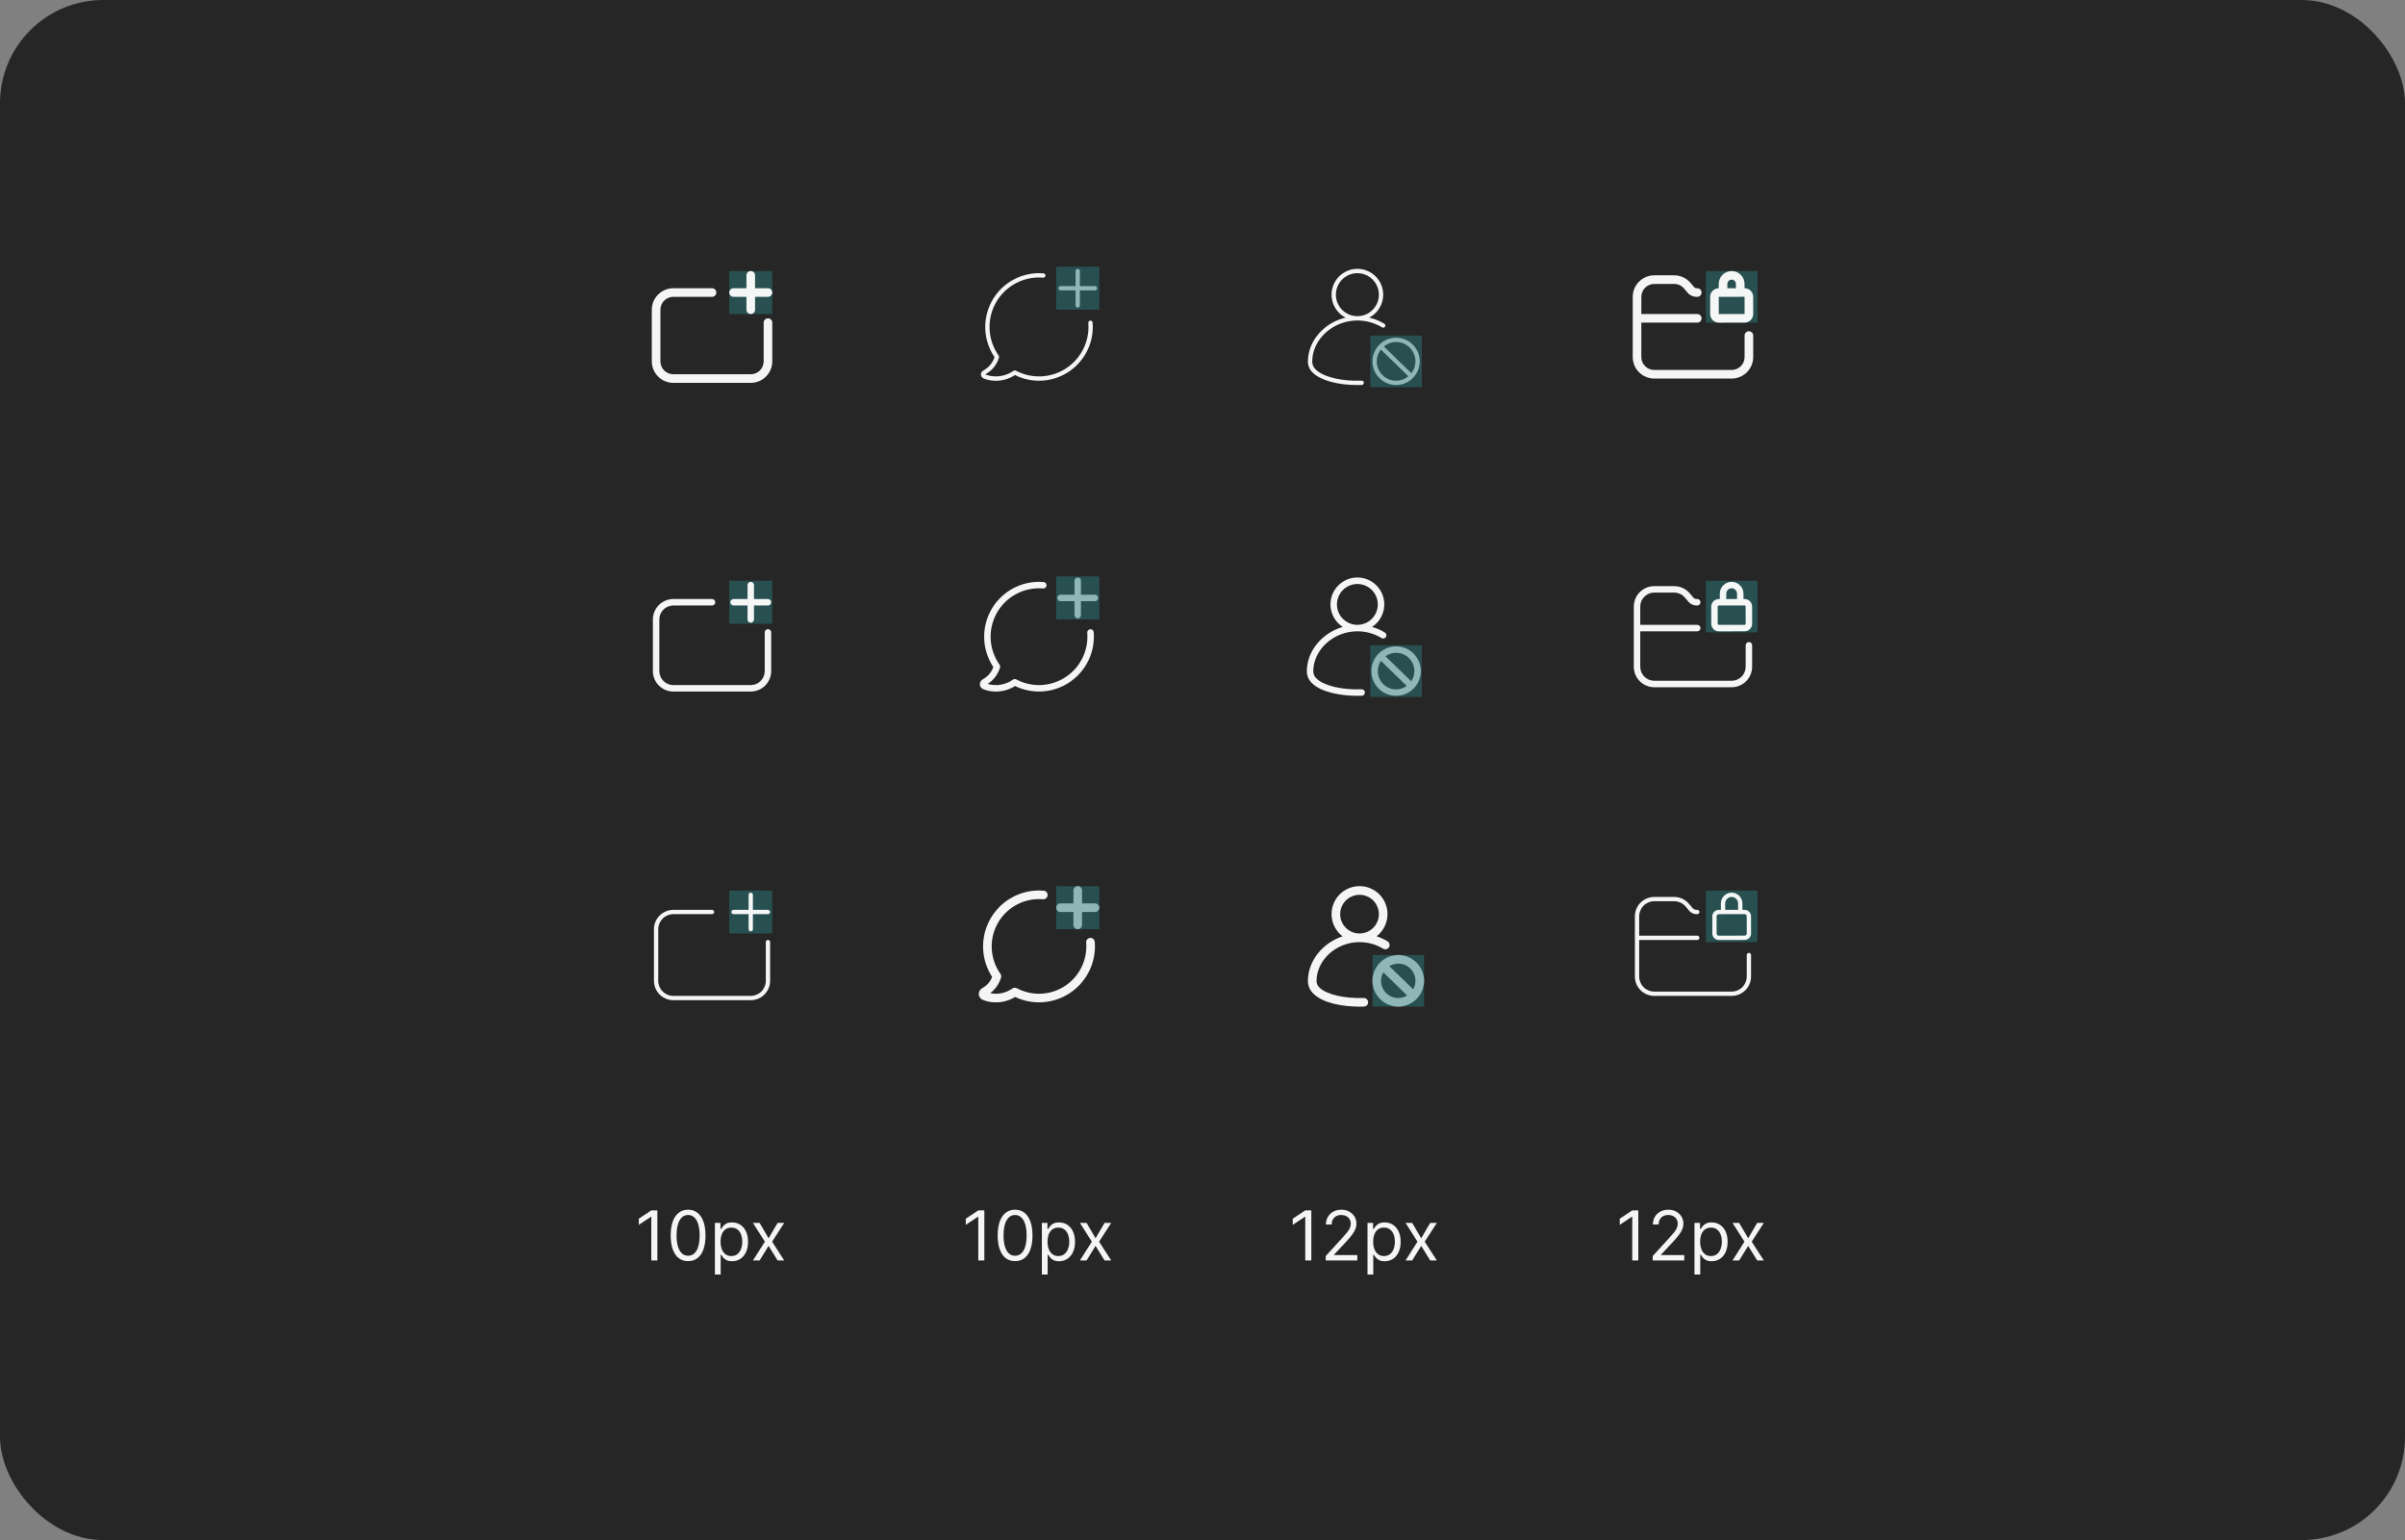 <svg width="559" height="358" viewBox="0 0 559 358" fill="none" xmlns="http://www.w3.org/2000/svg">
<rect x="0" y="0" width="559" height="358" fill="#808080" stroke="none"/>
<rect width="559" height="358" rx="24" fill="#262626"/>
<rect x="169.5" y="63" width="10" height="10" fill="#2B7A7A" fill-opacity="0.5"/>
<path d="M170.5 69H173.5V72C173.5 72.265 173.605 72.52 173.793 72.707C173.98 72.895 174.235 73 174.5 73C174.765 73 175.02 72.895 175.207 72.707C175.395 72.52 175.5 72.265 175.5 72V69H178.5C178.765 69 179.02 68.895 179.207 68.707C179.395 68.52 179.5 68.265 179.5 68C179.5 67.735 179.395 67.48 179.207 67.293C179.02 67.105 178.765 67 178.5 67H175.5V64C175.5 63.735 175.395 63.48 175.207 63.293C175.02 63.105 174.765 63 174.5 63C174.235 63 173.98 63.105 173.793 63.293C173.605 63.48 173.5 63.735 173.5 64V67H170.5C170.235 67 169.98 67.105 169.793 67.293C169.605 67.48 169.5 67.735 169.5 68C169.5 68.265 169.605 68.52 169.793 68.707C169.98 68.895 170.235 69 170.5 69Z" fill="white" fill-opacity="0.95"/>
<path d="M178.5 74C178.235 74 177.98 74.105 177.793 74.293C177.605 74.48 177.5 74.735 177.5 75V84C177.499 84.795 177.183 85.558 176.62 86.12C176.058 86.683 175.295 86.999 174.5 87H156.5C155.705 86.999 154.942 86.683 154.38 86.12C153.817 85.558 153.501 84.795 153.5 84V72C153.501 71.205 153.817 70.442 154.38 69.88C154.942 69.317 155.705 69.001 156.5 69H165.5C165.765 69 166.02 68.895 166.207 68.707C166.395 68.52 166.5 68.265 166.5 68C166.5 67.735 166.395 67.48 166.207 67.293C166.02 67.105 165.765 67 165.5 67H156.5C155.174 67.002 153.904 67.529 152.966 68.466C152.029 69.403 151.502 70.674 151.5 72V84C151.502 85.326 152.029 86.597 152.966 87.534C153.904 88.471 155.174 88.998 156.5 89H174.5C175.826 88.999 177.096 88.471 178.034 87.534C178.971 86.597 179.498 85.326 179.5 84V75C179.5 74.735 179.395 74.48 179.207 74.293C179.02 74.105 178.765 74 178.5 74Z" fill="white" fill-opacity="0.95"/>
<rect x="169.5" y="135" width="10" height="10" fill="#2B7A7A" fill-opacity="0.5"/>
<path d="M170.5 140.75H173.75V144C173.75 144.199 173.829 144.39 173.97 144.53C174.11 144.671 174.301 144.75 174.5 144.75C174.699 144.75 174.89 144.671 175.03 144.53C175.171 144.39 175.25 144.199 175.25 144V140.75H178.5C178.699 140.75 178.89 140.671 179.03 140.53C179.171 140.39 179.25 140.199 179.25 140C179.25 139.801 179.171 139.61 179.03 139.47C178.89 139.329 178.699 139.25 178.5 139.25H175.25V136C175.25 135.801 175.171 135.61 175.03 135.47C174.89 135.329 174.699 135.25 174.5 135.25C174.301 135.25 174.11 135.329 173.97 135.47C173.829 135.61 173.75 135.801 173.75 136V139.25H170.5C170.301 139.25 170.11 139.329 169.97 139.47C169.829 139.61 169.75 139.801 169.75 140C169.75 140.199 169.829 140.39 169.97 140.53C170.11 140.671 170.301 140.75 170.5 140.75Z" fill="white" fill-opacity="0.95"/>
<path d="M178.5 146.25C178.301 146.25 178.11 146.329 177.97 146.47C177.829 146.61 177.75 146.801 177.75 147V156C177.749 156.862 177.406 157.688 176.797 158.297C176.188 158.906 175.362 159.249 174.5 159.25H156.5C155.638 159.249 154.812 158.906 154.203 158.297C153.594 157.688 153.251 156.862 153.25 156V144C153.251 143.138 153.594 142.312 154.203 141.703C154.812 141.094 155.638 140.751 156.5 140.75H165.5C165.699 140.75 165.89 140.671 166.03 140.53C166.171 140.39 166.25 140.199 166.25 140C166.25 139.801 166.171 139.61 166.03 139.47C165.89 139.329 165.699 139.25 165.5 139.25H156.5C155.241 139.251 154.033 139.752 153.143 140.643C152.252 141.533 151.751 142.741 151.75 144V156C151.751 157.259 152.252 158.467 153.143 159.357C154.033 160.248 155.241 160.749 156.5 160.75H174.5C175.759 160.749 176.967 160.248 177.857 159.357C178.748 158.467 179.249 157.259 179.25 156V147C179.25 146.801 179.171 146.61 179.03 146.47C178.89 146.329 178.699 146.25 178.5 146.25Z" fill="white" fill-opacity="0.95"/>
<rect x="169.5" y="207" width="10" height="10" fill="#2B7A7A" fill-opacity="0.5"/>
<path d="M170.5 212.5H174V216C174 216.133 174.053 216.26 174.146 216.354C174.24 216.447 174.367 216.5 174.5 216.5C174.633 216.5 174.76 216.447 174.854 216.354C174.947 216.26 175 216.133 175 216V212.5H178.5C178.633 212.5 178.76 212.447 178.854 212.354C178.947 212.26 179 212.133 179 212C179 211.867 178.947 211.74 178.854 211.646C178.76 211.553 178.633 211.5 178.5 211.5H175V208C175 207.867 174.947 207.74 174.854 207.646C174.76 207.553 174.633 207.5 174.5 207.5C174.367 207.5 174.24 207.553 174.146 207.646C174.053 207.74 174 207.867 174 208V211.5H170.5C170.367 211.5 170.24 211.553 170.146 211.646C170.053 211.74 170 211.867 170 212C170 212.133 170.053 212.26 170.146 212.354C170.24 212.447 170.367 212.5 170.5 212.5Z" fill="white" fill-opacity="0.95"/>
<path d="M178.5 218.5C178.367 218.5 178.24 218.553 178.146 218.646C178.053 218.74 178 218.867 178 219V228C177.999 228.928 177.63 229.818 176.974 230.474C176.318 231.13 175.428 231.499 174.5 231.5H156.5C155.572 231.499 154.682 231.13 154.026 230.474C153.37 229.818 153.001 228.928 153 228V216C153.001 215.072 153.37 214.183 154.026 213.526C154.683 212.87 155.572 212.501 156.5 212.5H165.5C165.633 212.5 165.76 212.447 165.854 212.354C165.947 212.26 166 212.133 166 212C166 211.867 165.947 211.74 165.854 211.646C165.76 211.553 165.633 211.5 165.5 211.5H156.5C155.307 211.501 154.163 211.976 153.319 212.819C152.476 213.663 152.001 214.807 152 216V228C152.001 229.193 152.476 230.337 153.319 231.181C154.163 232.024 155.307 232.499 156.5 232.5H174.5C175.693 232.499 176.837 232.024 177.681 231.181C178.524 230.337 178.999 229.193 179 228V219C179 218.867 178.947 218.74 178.854 218.646C178.76 218.553 178.633 218.5 178.5 218.5Z" fill="white" fill-opacity="0.95"/>
<path d="M152.795 281.364V293H151.386V282.841H151.318L148.477 284.727V283.295L151.386 281.364H152.795ZM159.938 293.159C159.081 293.159 158.352 292.926 157.75 292.46C157.148 291.991 156.688 291.311 156.369 290.42C156.051 289.527 155.892 288.447 155.892 287.182C155.892 285.924 156.051 284.85 156.369 283.96C156.691 283.066 157.153 282.384 157.756 281.915C158.362 281.441 159.089 281.205 159.938 281.205C160.786 281.205 161.511 281.441 162.114 281.915C162.72 282.384 163.182 283.066 163.5 283.96C163.822 284.85 163.983 285.924 163.983 287.182C163.983 288.447 163.824 289.527 163.506 290.42C163.188 291.311 162.727 291.991 162.125 292.46C161.523 292.926 160.794 293.159 159.938 293.159ZM159.938 291.909C160.786 291.909 161.445 291.5 161.915 290.682C162.384 289.864 162.619 288.697 162.619 287.182C162.619 286.174 162.511 285.316 162.295 284.608C162.083 283.9 161.777 283.36 161.375 282.989C160.977 282.617 160.498 282.432 159.938 282.432C159.097 282.432 158.439 282.847 157.966 283.676C157.492 284.502 157.256 285.67 157.256 287.182C157.256 288.189 157.362 289.045 157.574 289.75C157.786 290.455 158.091 290.991 158.489 291.358C158.89 291.725 159.373 291.909 159.938 291.909ZM166.165 296.273V284.273H167.46V285.659H167.619C167.718 285.508 167.854 285.314 168.028 285.08C168.206 284.841 168.46 284.629 168.79 284.443C169.123 284.254 169.574 284.159 170.142 284.159C170.877 284.159 171.525 284.343 172.085 284.71C172.646 285.078 173.083 285.598 173.398 286.273C173.712 286.947 173.869 287.742 173.869 288.659C173.869 289.583 173.712 290.384 173.398 291.062C173.083 291.737 172.648 292.259 172.091 292.631C171.534 292.998 170.892 293.182 170.165 293.182C169.604 293.182 169.155 293.089 168.818 292.903C168.481 292.714 168.222 292.5 168.04 292.261C167.858 292.019 167.718 291.818 167.619 291.659H167.506V296.273H166.165ZM167.483 288.636C167.483 289.295 167.58 289.877 167.773 290.381C167.966 290.881 168.248 291.273 168.619 291.557C168.991 291.837 169.445 291.977 169.983 291.977C170.544 291.977 171.011 291.83 171.386 291.534C171.765 291.235 172.049 290.833 172.239 290.33C172.432 289.822 172.528 289.258 172.528 288.636C172.528 288.023 172.434 287.47 172.244 286.977C172.059 286.481 171.777 286.089 171.398 285.801C171.023 285.509 170.551 285.364 169.983 285.364C169.438 285.364 168.979 285.502 168.608 285.778C168.237 286.051 167.956 286.434 167.767 286.926C167.578 287.415 167.483 287.985 167.483 288.636ZM176.555 284.273L178.646 287.841L180.737 284.273H182.283L179.464 288.636L182.283 293H180.737L178.646 289.614L176.555 293H175.01L177.783 288.636L175.01 284.273H176.555Z" fill="white" fill-opacity="0.95"/>
<path d="M254.499 66.5H250.999V63C250.999 62.867 250.946 62.74 250.852 62.646C250.758 62.553 250.631 62.5 250.499 62.5C250.366 62.5 250.239 62.553 250.145 62.646C250.051 62.74 249.999 62.867 249.999 63V66.5H246.499C246.366 66.5 246.239 66.553 246.145 66.646C246.051 66.74 245.999 66.867 245.999 67C245.999 67.133 246.051 67.26 246.145 67.354C246.239 67.447 246.366 67.5 246.499 67.5H249.999V71C249.999 71.133 250.051 71.26 250.145 71.354C250.239 71.447 250.366 71.5 250.499 71.5C250.631 71.5 250.758 71.447 250.852 71.354C250.946 71.26 250.999 71.133 250.999 71V67.5H254.499C254.631 67.5 254.758 67.447 254.852 67.354C254.946 67.26 254.999 67.133 254.999 67C254.999 66.867 254.946 66.74 254.852 66.646C254.758 66.553 254.631 66.5 254.499 66.5Z" fill="white" fill-opacity="0.95"/>
<path d="M253.42 74.523C253.288 74.534 253.166 74.597 253.08 74.698C252.994 74.799 252.952 74.93 252.963 75.062C252.988 75.372 253 75.684 253 76C252.999 77.983 252.486 79.933 251.509 81.659C250.533 83.386 249.127 84.831 247.427 85.853C245.728 86.876 243.793 87.442 241.81 87.496C239.828 87.55 237.865 87.091 236.112 86.162C236.03 86.119 235.937 86.099 235.845 86.105C235.752 86.111 235.663 86.143 235.587 86.196C234.641 86.864 233.546 87.29 232.398 87.439C231.249 87.588 230.082 87.454 228.997 87.049C229.093 86.978 229.204 86.909 229.326 86.832C230.712 86.003 231.735 84.682 232.19 83.132C232.218 83.055 232.228 82.973 232.217 82.892C232.206 82.811 232.176 82.734 232.128 82.667C230.905 80.947 230.178 78.923 230.029 76.817C229.879 74.711 230.312 72.605 231.28 70.728C232.247 68.852 233.713 67.279 235.516 66.18C237.318 65.081 239.389 64.5 241.5 64.5C241.823 64.5 242.144 64.514 242.459 64.54C242.525 64.546 242.591 64.54 242.654 64.52C242.717 64.5 242.776 64.468 242.826 64.425C242.877 64.383 242.918 64.33 242.947 64.271C242.977 64.212 242.994 64.147 242.998 64.082C243.009 63.949 242.967 63.819 242.881 63.717C242.795 63.616 242.673 63.553 242.541 63.542C242.198 63.514 241.85 63.5 241.5 63.5C239.228 63.5 236.999 64.12 235.053 65.291C233.107 66.463 231.517 68.143 230.453 70.151C229.39 72.158 228.894 74.418 229.018 76.686C229.143 78.954 229.882 81.146 231.159 83.025C230.76 84.269 229.917 85.323 228.791 85.986C228.649 86.076 228.519 86.159 228.405 86.243C228.265 86.344 228.154 86.481 228.084 86.639C228.013 86.797 227.986 86.971 228.005 87.143C228.023 87.318 228.086 87.485 228.189 87.627C228.292 87.769 228.431 87.882 228.591 87.953C229.505 88.331 230.486 88.519 231.475 88.506C233.052 88.511 234.596 88.052 235.914 87.185C237.82 88.136 239.937 88.584 242.065 88.487C244.193 88.39 246.261 87.751 248.073 86.631C249.884 85.51 251.38 83.946 252.417 82.085C253.454 80.225 253.999 78.13 254 76C254 75.657 253.986 75.317 253.959 74.981C253.947 74.849 253.884 74.727 253.783 74.642C253.682 74.556 253.552 74.513 253.42 74.523Z" fill="white" fill-opacity="0.95"/>
<rect x="245.5" y="62" width="10" height="10" fill="#2B7A7A" fill-opacity="0.5"/>
<path d="M254.499 138.25H251.249V135C251.249 134.801 251.17 134.61 251.029 134.47C250.888 134.329 250.698 134.25 250.499 134.25C250.3 134.25 250.109 134.329 249.968 134.47C249.828 134.61 249.749 134.801 249.749 135V138.25H246.499C246.3 138.25 246.109 138.329 245.968 138.47C245.828 138.61 245.749 138.801 245.749 139C245.749 139.199 245.828 139.39 245.968 139.53C246.109 139.671 246.3 139.75 246.499 139.75H249.749V143C249.749 143.199 249.828 143.39 249.968 143.53C250.109 143.671 250.3 143.75 250.499 143.75C250.698 143.75 250.888 143.671 251.029 143.53C251.17 143.39 251.249 143.199 251.249 143V139.75H254.499C254.698 139.75 254.888 139.671 255.029 139.53C255.17 139.39 255.249 139.199 255.249 139C255.249 138.801 255.17 138.61 255.029 138.47C254.888 138.329 254.698 138.25 254.499 138.25Z" fill="white" fill-opacity="0.95"/>
<path d="M253.399 146.274C253.201 146.29 253.017 146.385 252.889 146.536C252.76 146.688 252.697 146.884 252.713 147.082C252.738 147.385 252.75 147.691 252.75 148C252.749 149.94 252.246 151.847 251.291 153.536C250.336 155.225 248.961 156.638 247.298 157.638C245.636 158.639 243.743 159.193 241.803 159.246C239.864 159.299 237.944 158.85 236.229 157.942C236.106 157.876 235.968 157.846 235.829 157.855C235.69 157.864 235.556 157.912 235.443 157.993C234.599 158.588 233.632 158.986 232.613 159.157C231.594 159.328 230.55 159.268 229.558 158.98C230.937 158.115 231.955 156.779 232.423 155.22C232.467 155.105 232.481 154.982 232.465 154.86C232.449 154.738 232.403 154.623 232.332 154.523C231.135 152.84 230.424 150.86 230.278 148.8C230.131 146.739 230.555 144.679 231.501 142.843C232.448 141.008 233.882 139.468 235.646 138.394C237.409 137.319 239.435 136.75 241.5 136.75C241.816 136.75 242.13 136.763 242.44 136.789C242.638 136.805 242.835 136.741 242.986 136.612C243.138 136.483 243.232 136.299 243.248 136.101C243.264 135.903 243.2 135.706 243.071 135.555C242.942 135.403 242.758 135.309 242.56 135.293C242.212 135.265 241.857 135.25 241.5 135.25C239.194 135.25 236.932 135.876 234.953 137.06C232.974 138.244 231.354 139.942 230.264 141.974C229.174 144.006 228.656 146.296 228.764 148.599C228.872 150.902 229.602 153.133 230.878 155.054C230.487 156.197 229.7 157.163 228.659 157.775C228.51 157.868 228.375 157.955 228.256 158.041C228.081 158.169 227.943 158.34 227.855 158.538C227.767 158.736 227.733 158.954 227.756 159.169C227.778 159.387 227.858 159.595 227.986 159.773C228.115 159.951 228.288 160.091 228.488 160.181C229.435 160.573 230.451 160.768 231.476 160.754C233.053 160.759 234.598 160.315 235.93 159.472C237.874 160.415 240.026 160.848 242.183 160.732C244.341 160.615 246.433 159.953 248.265 158.806C250.096 157.659 251.606 156.066 252.653 154.176C253.7 152.286 254.249 150.161 254.25 148C254.25 147.65 254.236 147.303 254.208 146.96C254.201 146.861 254.174 146.765 254.13 146.677C254.085 146.589 254.023 146.511 253.948 146.447C253.872 146.383 253.785 146.335 253.691 146.305C253.597 146.275 253.497 146.265 253.399 146.274Z" fill="white" fill-opacity="0.95"/>
<rect x="245.5" y="134" width="10" height="10" fill="#2B7A7A" fill-opacity="0.5"/>
<path d="M254.499 210H251.499V207C251.499 206.735 251.393 206.48 251.206 206.293C251.018 206.105 250.764 206 250.499 206C250.233 206 249.979 206.105 249.791 206.293C249.604 206.48 249.499 206.735 249.499 207V210H246.499C246.233 210 245.979 210.105 245.791 210.293C245.604 210.48 245.499 210.735 245.499 211C245.499 211.265 245.604 211.52 245.791 211.707C245.979 211.895 246.233 212 246.499 212H249.499V215C249.499 215.265 249.604 215.52 249.791 215.707C249.979 215.895 250.233 216 250.499 216C250.764 216 251.018 215.895 251.206 215.707C251.393 215.52 251.499 215.265 251.499 215V212H254.499C254.764 212 255.018 211.895 255.206 211.707C255.393 211.52 255.499 211.265 255.499 211C255.499 210.735 255.393 210.48 255.206 210.293C255.018 210.105 254.764 210 254.499 210Z" fill="white" fill-opacity="0.95"/>
<path d="M253.38 218.025C253.249 218.035 253.121 218.072 253.005 218.131C252.888 218.191 252.784 218.274 252.699 218.374C252.613 218.474 252.549 218.59 252.509 218.715C252.468 218.84 252.453 218.972 252.464 219.103C252.488 219.399 252.5 219.698 252.5 220C252.499 221.897 252.008 223.762 251.075 225.413C250.141 227.064 248.796 228.446 247.17 229.424C245.545 230.403 243.694 230.944 241.798 230.996C239.902 231.048 238.024 230.608 236.348 229.721C236.184 229.634 235.999 229.594 235.814 229.606C235.628 229.618 235.45 229.681 235.299 229.789C234.562 230.311 233.727 230.676 232.843 230.863C231.96 231.05 231.048 231.054 230.163 230.875C231.342 229.971 232.214 228.725 232.658 227.307C232.715 227.154 232.734 226.989 232.713 226.827C232.692 226.664 232.631 226.51 232.536 226.377C231.366 224.731 230.671 222.795 230.528 220.781C230.384 218.767 230.798 216.752 231.724 214.957C232.65 213.163 234.052 211.658 235.776 210.607C237.5 209.556 239.481 209 241.5 209C241.809 209 242.115 209.013 242.417 209.038C242.548 209.05 242.68 209.036 242.806 208.996C242.932 208.957 243.048 208.893 243.149 208.808C243.249 208.723 243.332 208.618 243.391 208.501C243.451 208.384 243.487 208.255 243.496 208.124C243.507 207.993 243.492 207.861 243.452 207.736C243.412 207.611 243.348 207.495 243.263 207.395C243.178 207.295 243.075 207.212 242.958 207.152C242.841 207.092 242.714 207.055 242.583 207.044C242.226 207.015 241.865 207 241.5 207C239.16 207 236.864 207.632 234.853 208.828C232.843 210.024 231.192 211.741 230.075 213.797C228.959 215.853 228.418 218.172 228.509 220.51C228.601 222.848 229.321 225.118 230.595 227.08C230.221 228.127 229.487 229.006 228.525 229.563C228.372 229.661 228.231 229.75 228.109 229.84C227.899 229.993 227.732 230.199 227.627 230.436C227.521 230.674 227.48 230.936 227.509 231.194C227.536 231.455 227.632 231.704 227.785 231.917C227.939 232.13 228.145 232.299 228.384 232.408C229.364 232.814 230.417 233.016 231.477 233.002C233.053 233.008 234.6 232.577 235.946 231.756C237.928 232.692 240.114 233.111 242.301 232.976C244.488 232.84 246.605 232.154 248.456 230.981C250.308 229.808 251.832 228.187 252.889 226.267C253.945 224.347 254.5 222.191 254.5 220C254.5 219.643 254.486 219.29 254.458 218.94C254.436 218.676 254.311 218.431 254.109 218.259C253.906 218.087 253.644 218.003 253.38 218.025Z" fill="white" fill-opacity="0.95"/>
<rect x="245.5" y="206" width="10" height="10" fill="#2B7A7A" fill-opacity="0.5"/>
<path d="M228.795 281.364V293H227.386V282.841H227.318L224.477 284.727V283.295L227.386 281.364H228.795ZM235.938 293.159C235.081 293.159 234.352 292.926 233.75 292.46C233.148 291.991 232.688 291.311 232.369 290.42C232.051 289.527 231.892 288.447 231.892 287.182C231.892 285.924 232.051 284.85 232.369 283.96C232.691 283.066 233.153 282.384 233.756 281.915C234.362 281.441 235.089 281.205 235.938 281.205C236.786 281.205 237.511 281.441 238.114 281.915C238.72 282.384 239.182 283.066 239.5 283.96C239.822 284.85 239.983 285.924 239.983 287.182C239.983 288.447 239.824 289.527 239.506 290.42C239.188 291.311 238.727 291.991 238.125 292.46C237.523 292.926 236.794 293.159 235.938 293.159ZM235.938 291.909C236.786 291.909 237.445 291.5 237.915 290.682C238.384 289.864 238.619 288.697 238.619 287.182C238.619 286.174 238.511 285.316 238.295 284.608C238.083 283.9 237.777 283.36 237.375 282.989C236.977 282.617 236.498 282.432 235.938 282.432C235.097 282.432 234.439 282.847 233.966 283.676C233.492 284.502 233.256 285.67 233.256 287.182C233.256 288.189 233.362 289.045 233.574 289.75C233.786 290.455 234.091 290.991 234.489 291.358C234.89 291.725 235.373 291.909 235.938 291.909ZM242.165 296.273V284.273H243.46V285.659H243.619C243.718 285.508 243.854 285.314 244.028 285.08C244.206 284.841 244.46 284.629 244.79 284.443C245.123 284.254 245.574 284.159 246.142 284.159C246.877 284.159 247.525 284.343 248.085 284.71C248.646 285.078 249.083 285.598 249.398 286.273C249.712 286.947 249.869 287.742 249.869 288.659C249.869 289.583 249.712 290.384 249.398 291.062C249.083 291.737 248.648 292.259 248.091 292.631C247.534 292.998 246.892 293.182 246.165 293.182C245.604 293.182 245.155 293.089 244.818 292.903C244.481 292.714 244.222 292.5 244.04 292.261C243.858 292.019 243.718 291.818 243.619 291.659H243.506V296.273H242.165ZM243.483 288.636C243.483 289.295 243.58 289.877 243.773 290.381C243.966 290.881 244.248 291.273 244.619 291.557C244.991 291.837 245.445 291.977 245.983 291.977C246.544 291.977 247.011 291.83 247.386 291.534C247.765 291.235 248.049 290.833 248.239 290.33C248.432 289.822 248.528 289.258 248.528 288.636C248.528 288.023 248.434 287.47 248.244 286.977C248.059 286.481 247.777 286.089 247.398 285.801C247.023 285.509 246.551 285.364 245.983 285.364C245.438 285.364 244.979 285.502 244.608 285.778C244.237 286.051 243.956 286.434 243.767 286.926C243.578 287.415 243.483 287.985 243.483 288.636ZM252.555 284.273L254.646 287.841L256.737 284.273H258.283L255.464 288.636L258.283 293H256.737L254.646 289.614L252.555 293H251.01L253.783 288.636L251.01 284.273H252.555Z" fill="white" fill-opacity="0.95"/>
<path d="M324.5 78.5C323.412 78.5 322.349 78.823 321.444 79.427C320.54 80.031 319.835 80.89 319.419 81.895C319.002 82.9 318.893 84.006 319.106 85.073C319.318 86.14 319.842 87.12 320.611 87.889C321.38 88.658 322.36 89.182 323.427 89.394C324.494 89.606 325.6 89.498 326.605 89.081C327.61 88.665 328.469 87.96 329.073 87.055C329.677 86.151 330 85.088 330 84C329.998 82.542 329.418 81.144 328.387 80.113C327.356 79.082 325.958 78.502 324.5 78.5ZM329 84C328.996 84.998 328.657 85.966 328.037 86.749L321.658 80.54C322.455 79.872 323.461 79.504 324.5 79.5C325.693 79.501 326.837 79.976 327.681 80.819C328.524 81.663 328.999 82.807 329 84ZM320 84C320.004 83.003 320.342 82.037 320.96 81.255L327.337 87.464C326.541 88.129 325.538 88.495 324.5 88.5C323.307 88.499 322.163 88.024 321.319 87.18C320.476 86.337 320.001 85.193 320 84Z" fill="white" fill-opacity="0.95"/>
<path d="M316.479 88.484C311.888 88.664 307.622 87.64 305.887 85.965C305.616 85.729 305.397 85.439 305.245 85.114C305.092 84.789 305.009 84.436 305 84.077C305 78.886 309.809 74.5 315.5 74.5C317.524 74.496 319.51 75.051 321.239 76.102C321.352 76.171 321.488 76.192 321.617 76.161C321.745 76.13 321.856 76.049 321.925 75.936C321.994 75.823 322.016 75.687 321.985 75.558C321.954 75.43 321.873 75.318 321.761 75.249C320.667 74.592 319.476 74.115 318.231 73.836C319.43 73.223 320.388 72.225 320.95 71.001C321.513 69.778 321.648 68.401 321.333 67.092C321.019 65.783 320.273 64.618 319.216 63.784C318.159 62.95 316.852 62.495 315.506 62.494C314.159 62.493 312.851 62.944 311.793 63.776C310.734 64.608 309.986 65.772 309.669 67.081C309.352 68.389 309.484 69.766 310.044 70.991C310.605 72.215 311.56 73.215 312.758 73.831C307.799 74.997 304 79.211 304 84.077C304.007 84.571 304.116 85.058 304.322 85.507C304.527 85.956 304.823 86.357 305.192 86.685C307.003 88.431 310.967 89.503 315.474 89.503C315.818 89.503 316.166 89.497 316.517 89.484C316.649 89.479 316.774 89.422 316.864 89.324C316.955 89.227 317.003 89.098 316.998 88.966C317 88.899 316.988 88.832 316.962 88.77C316.936 88.709 316.897 88.653 316.848 88.608C316.799 88.562 316.741 88.527 316.677 88.506C316.613 88.485 316.546 88.477 316.479 88.484ZM310.5 68.5C310.5 67.511 310.793 66.544 311.343 65.722C311.892 64.9 312.673 64.259 313.587 63.88C314.5 63.502 315.506 63.403 316.475 63.596C317.445 63.789 318.336 64.265 319.036 64.964C319.735 65.664 320.211 66.555 320.404 67.524C320.597 68.494 320.498 69.5 320.119 70.413C319.741 71.327 319.1 72.108 318.278 72.657C317.456 73.207 316.489 73.5 315.5 73.5C314.174 73.498 312.904 72.971 311.966 72.034C311.029 71.096 310.502 69.826 310.5 68.5Z" fill="white" fill-opacity="0.95"/>
<rect x="318.5" y="78" width="12" height="12" fill="#2B7A7A" fill-opacity="0.5"/>
<path d="M324.5 150.25C323.363 150.25 322.251 150.587 321.305 151.219C320.36 151.85 319.623 152.748 319.188 153.799C318.752 154.85 318.639 156.006 318.86 157.121C319.082 158.237 319.63 159.261 320.434 160.065C321.238 160.87 322.263 161.417 323.378 161.639C324.494 161.861 325.65 161.747 326.7 161.312C327.751 160.877 328.649 160.14 329.281 159.194C329.913 158.249 330.25 157.137 330.25 156C330.248 154.475 329.642 153.013 328.564 151.936C327.486 150.858 326.025 150.251 324.5 150.25ZM328.75 156C328.751 156.849 328.496 157.679 328.018 158.381L322.032 152.554C322.665 152.095 323.413 151.821 324.192 151.762C324.971 151.702 325.752 151.86 326.447 152.216C327.143 152.573 327.726 153.115 328.133 153.783C328.539 154.451 328.753 155.218 328.75 156ZM320.25 156C320.249 155.152 320.503 154.324 320.979 153.622L326.964 159.449C326.331 159.906 325.583 160.179 324.804 160.238C324.025 160.296 323.245 160.138 322.55 159.781C321.855 159.424 321.273 158.882 320.867 158.215C320.461 157.547 320.247 156.781 320.25 156Z" fill="white" fill-opacity="0.95"/>
<path d="M316.471 160.235C311.941 160.393 307.75 159.414 306.06 157.785C305.812 157.573 305.613 157.311 305.473 157.017C305.334 156.723 305.258 156.402 305.25 156.077C305.25 151.021 309.944 146.75 315.5 146.75C317.478 146.746 319.419 147.288 321.109 148.316C321.194 148.368 321.287 148.402 321.385 148.418C321.482 148.433 321.582 148.429 321.678 148.406C321.774 148.383 321.864 148.341 321.944 148.283C322.024 148.225 322.091 148.152 322.143 148.067C322.194 147.983 322.229 147.889 322.244 147.792C322.259 147.694 322.255 147.595 322.231 147.499C322.208 147.403 322.166 147.312 322.107 147.233C322.049 147.153 321.975 147.086 321.891 147.035C320.96 146.469 319.957 146.03 318.91 145.731C320.039 144.995 320.901 143.915 321.366 142.65C321.831 141.385 321.875 140.004 321.492 138.712C321.108 137.42 320.317 136.287 319.236 135.482C318.156 134.676 316.844 134.241 315.497 134.242C314.149 134.243 312.838 134.679 311.758 135.486C310.679 136.293 309.889 137.427 309.507 138.719C309.124 140.011 309.17 141.393 309.637 142.657C310.103 143.921 310.966 145.001 312.097 145.735C307.326 147.116 303.75 151.293 303.75 156.077C303.756 156.604 303.872 157.124 304.09 157.605C304.309 158.085 304.625 158.514 305.019 158.865C307.244 161.011 311.886 161.751 315.567 161.751C315.895 161.751 316.215 161.745 316.525 161.733C316.624 161.73 316.721 161.707 316.81 161.666C316.9 161.625 316.98 161.567 317.047 161.495C317.114 161.422 317.167 161.338 317.201 161.246C317.235 161.153 317.251 161.055 317.247 160.957C317.249 160.857 317.23 160.757 317.191 160.665C317.152 160.573 317.094 160.49 317.021 160.422C316.948 160.353 316.861 160.301 316.766 160.269C316.671 160.237 316.57 160.225 316.471 160.235ZM310.75 140.5C310.75 139.56 311.029 138.642 311.551 137.861C312.072 137.08 312.814 136.471 313.682 136.111C314.55 135.752 315.505 135.658 316.427 135.841C317.348 136.024 318.194 136.477 318.859 137.141C319.523 137.805 319.975 138.652 320.159 139.573C320.342 140.494 320.248 141.449 319.888 142.317C319.529 143.185 318.92 143.927 318.139 144.449C317.358 144.971 316.439 145.25 315.5 145.25C314.241 145.248 313.033 144.747 312.143 143.857C311.252 142.966 310.751 141.759 310.75 140.5Z" fill="white" fill-opacity="0.95"/>
<rect x="318.5" y="150" width="12" height="12" fill="#2B7A7A" fill-opacity="0.5"/>
<path d="M325 222C323.813 222 322.653 222.352 321.667 223.011C320.68 223.67 319.911 224.607 319.457 225.704C319.003 226.8 318.884 228.006 319.115 229.17C319.347 230.334 319.918 231.403 320.757 232.242C321.596 233.081 322.666 233.653 323.829 233.884C324.993 234.116 326.2 233.997 327.296 233.543C328.392 233.089 329.33 232.32 329.989 231.333C330.648 230.346 331 229.186 331 228C330.998 226.409 330.366 224.884 329.241 223.759C328.116 222.634 326.591 222.001 325 222ZM329 228C328.996 228.694 328.809 229.375 328.458 229.974L322.931 224.593C323.552 224.208 324.269 224.003 325 224C326.061 224.001 327.077 224.422 327.827 225.172C328.577 225.922 328.999 226.939 329 228ZM321 228C321.004 227.307 321.19 226.628 321.54 226.03L327.064 231.409C326.444 231.792 325.729 231.997 325 232C323.939 231.999 322.923 231.577 322.173 230.827C321.423 230.077 321.001 229.06 321 228Z" fill="white" fill-opacity="0.95"/>
<path d="M316.962 231.985C312.489 232.142 308.377 231.191 306.733 229.605C306.511 229.416 306.331 229.182 306.204 228.919C306.078 228.656 306.008 228.369 306 228.077C306 223.157 310.579 219 316 219C317.932 218.997 319.828 219.526 321.479 220.529C321.706 220.665 321.977 220.706 322.233 220.643C322.49 220.58 322.711 220.418 322.848 220.193C322.986 219.967 323.028 219.697 322.967 219.44C322.906 219.183 322.745 218.961 322.52 218.822C321.715 218.333 320.855 217.937 319.96 217.643C321.037 216.815 321.828 215.671 322.222 214.37C322.615 213.07 322.591 211.679 322.153 210.392C321.716 209.106 320.886 207.99 319.78 207.2C318.675 206.409 317.35 205.985 315.991 205.987C314.633 205.989 313.309 206.417 312.206 207.21C311.103 208.003 310.276 209.122 309.841 210.409C309.407 211.696 309.387 213.088 309.784 214.387C310.181 215.686 310.975 216.829 312.055 217.653C307.421 219.199 304 223.342 304 228.077C304.009 228.637 304.133 229.19 304.364 229.7C304.595 230.211 304.929 230.669 305.345 231.045C307.616 233.235 312.163 234.002 316.006 234.002C316.355 234.002 316.699 233.996 317.034 233.983C317.165 233.978 317.294 233.948 317.414 233.893C317.533 233.839 317.641 233.761 317.73 233.665C317.82 233.569 317.889 233.456 317.935 233.333C317.981 233.21 318.002 233.079 317.997 232.948C317.981 232.685 317.865 232.439 317.672 232.259C317.479 232.08 317.225 231.982 316.962 231.985ZM311.5 212.5C311.5 211.61 311.764 210.74 312.258 210C312.753 209.26 313.456 208.683 314.278 208.342C315.1 208.002 316.005 207.912 316.878 208.086C317.751 208.26 318.553 208.688 319.182 209.318C319.811 209.947 320.24 210.749 320.414 211.622C320.587 212.495 320.498 213.399 320.157 214.222C319.817 215.044 319.24 215.747 318.5 216.241C317.76 216.736 316.89 217 316 217C314.807 216.998 313.663 216.524 312.819 215.68C311.976 214.837 311.501 213.693 311.5 212.5Z" fill="white" fill-opacity="0.95"/>
<rect x="319" y="222" width="12" height="12" fill="#2B7A7A" fill-opacity="0.5"/>
<path d="M304.795 281.364V293H303.386V282.841H303.318L300.477 284.727V283.295L303.386 281.364H304.795ZM308.142 293V291.977L311.983 287.773C312.434 287.28 312.805 286.852 313.097 286.489C313.388 286.121 313.604 285.777 313.744 285.455C313.888 285.129 313.96 284.788 313.96 284.432C313.96 284.023 313.862 283.669 313.665 283.369C313.472 283.07 313.206 282.839 312.869 282.676C312.532 282.513 312.153 282.432 311.733 282.432C311.286 282.432 310.896 282.525 310.562 282.71C310.233 282.892 309.977 283.148 309.795 283.477C309.617 283.807 309.528 284.193 309.528 284.636H308.188C308.188 283.955 308.345 283.356 308.659 282.841C308.973 282.326 309.402 281.924 309.943 281.636C310.489 281.348 311.1 281.205 311.778 281.205C312.46 281.205 313.064 281.348 313.591 281.636C314.117 281.924 314.53 282.312 314.83 282.801C315.129 283.29 315.278 283.833 315.278 284.432C315.278 284.86 315.201 285.278 315.045 285.688C314.894 286.093 314.629 286.545 314.25 287.045C313.875 287.542 313.354 288.148 312.688 288.864L310.074 291.659V291.75H315.483V293H308.142ZM317.852 296.273V284.273H319.148V285.659H319.307C319.405 285.508 319.542 285.314 319.716 285.08C319.894 284.841 320.148 284.629 320.477 284.443C320.811 284.254 321.261 284.159 321.83 284.159C322.564 284.159 323.212 284.343 323.773 284.71C324.333 285.078 324.771 285.598 325.085 286.273C325.4 286.947 325.557 287.742 325.557 288.659C325.557 289.583 325.4 290.384 325.085 291.062C324.771 291.737 324.335 292.259 323.778 292.631C323.222 292.998 322.58 293.182 321.852 293.182C321.292 293.182 320.843 293.089 320.506 292.903C320.169 292.714 319.909 292.5 319.727 292.261C319.545 292.019 319.405 291.818 319.307 291.659H319.193V296.273H317.852ZM319.17 288.636C319.17 289.295 319.267 289.877 319.46 290.381C319.653 290.881 319.936 291.273 320.307 291.557C320.678 291.837 321.133 291.977 321.67 291.977C322.231 291.977 322.699 291.83 323.074 291.534C323.453 291.235 323.737 290.833 323.926 290.33C324.119 289.822 324.216 289.258 324.216 288.636C324.216 288.023 324.121 287.47 323.932 286.977C323.746 286.481 323.464 286.089 323.085 285.801C322.71 285.509 322.239 285.364 321.67 285.364C321.125 285.364 320.667 285.502 320.295 285.778C319.924 286.051 319.644 286.434 319.455 286.926C319.265 287.415 319.17 287.985 319.17 288.636ZM328.243 284.273L330.334 287.841L332.425 284.273H333.97L331.152 288.636L333.97 293H332.425L330.334 289.614L328.243 293H326.697L329.47 288.636L326.697 284.273H328.243Z" fill="white" fill-opacity="0.95"/>
<rect x="396.5" y="63" width="12" height="12" fill="#2B7A7A" fill-opacity="0.5"/>
<path d="M398.093 74.423C398.278 74.609 398.498 74.755 398.741 74.856C398.983 74.955 399.242 75.007 399.504 75.006H399.508L405.508 74.993C405.771 74.993 406.031 74.94 406.273 74.839C406.515 74.738 406.736 74.591 406.921 74.405C407.106 74.219 407.253 73.998 407.353 73.755C407.453 73.512 407.505 73.252 407.504 72.989L407.496 68.989C407.494 68.46 407.282 67.953 406.907 67.579C406.533 67.205 406.025 66.995 405.496 66.994H405.492L405.49 65.994C405.487 65.199 405.17 64.438 404.607 63.877C404.045 63.316 403.283 63.001 402.489 63H402.483C401.688 63.003 400.926 63.321 400.365 63.885C399.804 64.448 399.489 65.211 399.49 66.007L399.492 67.007C398.962 67.008 398.454 67.22 398.08 67.596C397.705 67.971 397.496 68.48 397.497 69.011L397.505 73.011C397.505 73.273 397.557 73.533 397.657 73.776C397.758 74.018 397.906 74.238 398.093 74.423ZM405.496 68.993L405.506 72.993H405.504L399.504 73.006L399.496 69.006L405.496 68.993ZM401.489 66.001C401.489 65.736 401.594 65.482 401.781 65.294C401.968 65.106 402.222 65 402.487 64.999H402.488C402.753 65 403.007 65.105 403.195 65.292C403.383 65.479 403.488 65.733 403.489 65.998L403.492 66.998L401.491 67.002L401.489 66.001Z" fill="white" fill-opacity="0.95"/>
<path d="M406.5 77C406.235 77 405.98 77.106 405.793 77.293C405.605 77.481 405.5 77.735 405.5 78V83C405.499 83.796 405.183 84.558 404.62 85.121C404.058 85.683 403.295 85.999 402.5 86H384.5C383.705 85.999 382.942 85.683 382.38 85.121C381.817 84.558 381.501 83.796 381.5 83V75H394.5C394.765 75 395.02 74.895 395.207 74.707C395.395 74.52 395.5 74.266 395.5 74C395.5 73.735 395.395 73.481 395.207 73.293C395.02 73.106 394.765 73 394.5 73H381.5V69C381.501 68.205 381.817 67.442 382.38 66.88C382.942 66.318 383.705 66.001 384.5 66H389.131C389.567 66 389.998 66.095 390.394 66.278C390.789 66.462 391.14 66.729 391.421 67.062L392.14 67.908C392.416 68.267 392.775 68.554 393.186 68.745C393.597 68.935 394.048 69.023 394.5 69C394.765 69 395.02 68.895 395.207 68.707C395.395 68.52 395.5 68.266 395.5 68C395.5 67.735 395.395 67.481 395.207 67.293C395.02 67.106 394.765 67 394.5 67C394.338 67.022 394.173 66.996 394.024 66.927C393.876 66.858 393.75 66.748 393.662 66.61L392.947 65.77C392.479 65.215 391.894 64.769 391.235 64.464C390.576 64.158 389.858 64 389.132 64H384.5C383.174 64.002 381.904 64.529 380.966 65.467C380.029 66.404 379.502 67.675 379.5 69V83C379.502 84.326 380.029 85.597 380.966 86.534C381.904 87.472 383.174 87.999 384.5 88H402.5C403.826 87.999 405.096 87.472 406.034 86.534C406.971 85.597 407.498 84.326 407.5 83V78C407.5 77.735 407.395 77.481 407.207 77.293C407.02 77.106 406.765 77 406.5 77Z" fill="white" fill-opacity="0.95"/>
<rect x="396.5" y="135" width="12" height="12" fill="#2B7A7A" fill-opacity="0.5"/>
<path d="M398.269 146.246C398.431 146.408 398.624 146.537 398.836 146.624C399.048 146.712 399.275 146.756 399.504 146.756H399.507L405.507 146.743C405.737 146.743 405.965 146.697 406.177 146.609C406.389 146.52 406.582 146.391 406.744 146.228C406.906 146.065 407.035 145.872 407.122 145.66C407.21 145.447 407.254 145.219 407.254 144.99L407.246 140.989C407.244 140.526 407.059 140.082 406.731 139.755C406.403 139.428 405.959 139.244 405.496 139.243H405.493L405.243 139.244L405.24 137.994C405.238 137.265 404.947 136.568 404.431 136.053C403.916 135.539 403.217 135.25 402.489 135.249H402.484C401.755 135.251 401.057 135.543 400.542 136.059C400.028 136.576 399.739 137.276 399.74 138.005L399.743 139.255H399.493C399.029 139.256 398.584 139.441 398.257 139.77C397.929 140.099 397.746 140.544 397.747 141.008L397.755 145.008C397.755 145.238 397.8 145.466 397.888 145.679C397.976 145.891 398.106 146.084 398.269 146.246ZM401.239 138.002C401.239 137.671 401.37 137.353 401.604 137.118C401.837 136.883 402.155 136.75 402.486 136.749H402.488C402.819 136.749 403.137 136.881 403.371 137.115C403.606 137.348 403.738 137.666 403.739 137.997L403.742 139.247L401.242 139.252L401.239 138.002ZM399.319 140.829C399.342 140.806 399.369 140.787 399.399 140.775C399.43 140.762 399.462 140.755 399.495 140.755L405.495 140.743C405.561 140.743 405.625 140.769 405.672 140.816C405.719 140.863 405.745 140.926 405.745 140.993L405.753 144.993C405.753 145.059 405.727 145.123 405.68 145.17C405.633 145.216 405.57 145.243 405.503 145.243L399.503 145.255C399.471 145.256 399.438 145.249 399.408 145.237C399.377 145.224 399.35 145.206 399.327 145.183C399.303 145.159 399.285 145.132 399.272 145.102C399.26 145.071 399.253 145.039 399.253 145.006L399.245 141.005C399.245 140.973 399.252 140.94 399.264 140.91C399.277 140.88 399.295 140.852 399.319 140.829Z" fill="white" fill-opacity="0.95"/>
<path d="M406.5 149.25C406.301 149.25 406.11 149.329 405.97 149.47C405.829 149.61 405.75 149.801 405.75 150V155C405.749 155.862 405.406 156.688 404.797 157.297C404.188 157.906 403.362 158.249 402.5 158.25H384.5C383.638 158.249 382.812 157.906 382.203 157.297C381.594 156.688 381.251 155.862 381.25 155V146.75H394.5C394.699 146.75 394.89 146.671 395.03 146.53C395.171 146.39 395.25 146.199 395.25 146C395.25 145.801 395.171 145.61 395.03 145.47C394.89 145.329 394.699 145.25 394.5 145.25H381.25V141C381.251 140.138 381.594 139.312 382.203 138.703C382.812 138.094 383.638 137.751 384.5 137.75H389.131C389.604 137.75 390.07 137.852 390.499 138.051C390.927 138.249 391.307 138.539 391.611 138.9L392.33 139.745C392.584 140.076 392.914 140.34 393.291 140.515C393.669 140.69 394.084 140.77 394.5 140.75C394.699 140.75 394.89 140.671 395.03 140.53C395.171 140.39 395.25 140.199 395.25 140C395.25 139.801 395.171 139.61 395.03 139.47C394.89 139.329 394.699 139.25 394.5 139.25C394.301 139.272 394.1 139.239 393.919 139.154C393.738 139.07 393.583 138.938 393.472 138.772L392.757 137.931C392.311 137.404 391.756 136.98 391.13 136.69C390.504 136.4 389.822 136.249 389.132 136.25H384.5C383.241 136.251 382.033 136.752 381.143 137.643C380.252 138.533 379.751 139.741 379.75 141V155C379.751 156.259 380.252 157.467 381.143 158.357C382.033 159.248 383.241 159.749 384.5 159.75H402.5C403.759 159.749 404.967 159.248 405.857 158.357C406.748 157.467 407.249 156.259 407.25 155V150C407.25 149.801 407.171 149.61 407.03 149.47C406.89 149.329 406.699 149.25 406.5 149.25Z" fill="white" fill-opacity="0.95"/>
<rect x="396.5" y="207" width="12" height="12" fill="#2B7A7A" fill-opacity="0.5"/>
<path d="M398.445 218.069C398.584 218.208 398.75 218.318 398.931 218.393C399.113 218.468 399.308 218.506 399.504 218.506H399.507L405.507 218.493C405.905 218.492 406.286 218.333 406.566 218.051C406.847 217.769 407.004 217.388 407.004 216.99L406.996 212.99C406.994 212.593 406.836 212.212 406.555 211.932C406.273 211.651 405.893 211.494 405.496 211.493H405.493L404.993 211.494L404.99 209.994C404.988 209.332 404.723 208.698 404.255 208.23C403.786 207.763 403.151 207.5 402.489 207.499H402.484C401.821 207.501 401.186 207.765 400.718 208.235C400.25 208.705 399.988 209.341 399.989 210.004L399.993 211.504L399.493 211.505C399.095 211.506 398.714 211.665 398.433 211.947C398.153 212.229 397.995 212.611 397.996 213.008L398.004 217.008C398.004 217.206 398.043 217.401 398.119 217.583C398.194 217.765 398.305 217.93 398.445 218.069ZM400.989 210.003C400.989 209.605 401.146 209.223 401.427 208.941C401.707 208.66 402.088 208.501 402.486 208.499H402.488C402.886 208.5 403.267 208.657 403.548 208.938C403.829 209.218 403.988 209.599 403.989 209.996L403.993 211.496L400.993 211.503L400.989 210.003ZM399.141 212.653C399.187 212.606 399.243 212.569 399.303 212.544C399.364 212.518 399.429 212.505 399.495 212.505L405.495 212.492C405.627 212.493 405.755 212.545 405.849 212.639C405.942 212.732 405.995 212.859 405.996 212.992L406.004 216.992C406.004 217.124 405.952 217.251 405.858 217.345C405.765 217.439 405.638 217.492 405.505 217.492L399.505 217.505C399.439 217.505 399.373 217.492 399.313 217.467C399.252 217.442 399.197 217.406 399.151 217.359C399.104 217.313 399.067 217.258 399.042 217.197C399.017 217.137 399.004 217.072 399.004 217.006L398.996 213.006C398.995 212.941 399.008 212.876 399.033 212.815C399.058 212.754 399.095 212.699 399.141 212.653Z" fill="white" fill-opacity="0.95"/>
<path d="M406.5 221.5C406.367 221.5 406.24 221.553 406.146 221.647C406.053 221.74 406 221.868 406 222V227C405.999 227.928 405.63 228.818 404.974 229.474C404.318 230.13 403.428 230.499 402.5 230.5H384.5C383.572 230.499 382.682 230.13 382.026 229.474C381.37 228.818 381.001 227.928 381 227V218.5H394.5C394.633 218.5 394.76 218.447 394.854 218.354C394.947 218.26 395 218.133 395 218C395 217.868 394.947 217.74 394.854 217.647C394.76 217.553 394.633 217.5 394.5 217.5H381V213C381.001 212.072 381.37 211.183 382.026 210.526C382.682 209.87 383.572 209.501 384.5 209.5H389.131C389.64 209.5 390.143 209.61 390.604 209.824C391.065 210.038 391.475 210.35 391.803 210.739L392.521 211.584C392.75 211.887 393.051 212.129 393.396 212.288C393.741 212.448 394.12 212.521 394.5 212.5C394.633 212.5 394.76 212.447 394.854 212.354C394.947 212.26 395 212.133 395 212C395 211.868 394.947 211.74 394.854 211.647C394.76 211.553 394.633 211.5 394.5 211.5C394.265 211.521 394.029 211.48 393.815 211.381C393.601 211.282 393.417 211.127 393.281 210.934L392.566 210.093C392.144 209.593 391.618 209.192 391.025 208.917C390.432 208.642 389.785 208.5 389.132 208.5H384.5C383.307 208.501 382.163 208.976 381.319 209.82C380.476 210.663 380.001 211.807 380 213V227C380.001 228.193 380.476 229.337 381.319 230.181C382.163 231.024 383.307 231.499 384.5 231.5H402.5C403.693 231.499 404.837 231.024 405.681 230.181C406.524 229.337 406.999 228.193 407 227V222C407 221.868 406.947 221.74 406.854 221.647C406.76 221.553 406.633 221.5 406.5 221.5Z" fill="white" fill-opacity="0.95"/>
<path d="M380.795 281.364V293H379.386V282.841H379.318L376.477 284.727V283.295L379.386 281.364H380.795ZM384.142 293V291.977L387.983 287.773C388.434 287.28 388.805 286.852 389.097 286.489C389.388 286.121 389.604 285.777 389.744 285.455C389.888 285.129 389.96 284.788 389.96 284.432C389.96 284.023 389.862 283.669 389.665 283.369C389.472 283.07 389.206 282.839 388.869 282.676C388.532 282.513 388.153 282.432 387.733 282.432C387.286 282.432 386.896 282.525 386.562 282.71C386.233 282.892 385.977 283.148 385.795 283.477C385.617 283.807 385.528 284.193 385.528 284.636H384.188C384.188 283.955 384.345 283.356 384.659 282.841C384.973 282.326 385.402 281.924 385.943 281.636C386.489 281.348 387.1 281.205 387.778 281.205C388.46 281.205 389.064 281.348 389.591 281.636C390.117 281.924 390.53 282.312 390.83 282.801C391.129 283.29 391.278 283.833 391.278 284.432C391.278 284.86 391.201 285.278 391.045 285.688C390.894 286.093 390.629 286.545 390.25 287.045C389.875 287.542 389.354 288.148 388.688 288.864L386.074 291.659V291.75H391.483V293H384.142ZM393.852 296.273V284.273H395.148V285.659H395.307C395.405 285.508 395.542 285.314 395.716 285.08C395.894 284.841 396.148 284.629 396.477 284.443C396.811 284.254 397.261 284.159 397.83 284.159C398.564 284.159 399.212 284.343 399.773 284.71C400.333 285.078 400.771 285.598 401.085 286.273C401.4 286.947 401.557 287.742 401.557 288.659C401.557 289.583 401.4 290.384 401.085 291.062C400.771 291.737 400.335 292.259 399.778 292.631C399.222 292.998 398.58 293.182 397.852 293.182C397.292 293.182 396.843 293.089 396.506 292.903C396.169 292.714 395.909 292.5 395.727 292.261C395.545 292.019 395.405 291.818 395.307 291.659H395.193V296.273H393.852ZM395.17 288.636C395.17 289.295 395.267 289.877 395.46 290.381C395.653 290.881 395.936 291.273 396.307 291.557C396.678 291.837 397.133 291.977 397.67 291.977C398.231 291.977 398.699 291.83 399.074 291.534C399.453 291.235 399.737 290.833 399.926 290.33C400.119 289.822 400.216 289.258 400.216 288.636C400.216 288.023 400.121 287.47 399.932 286.977C399.746 286.481 399.464 286.089 399.085 285.801C398.71 285.509 398.239 285.364 397.67 285.364C397.125 285.364 396.667 285.502 396.295 285.778C395.924 286.051 395.644 286.434 395.455 286.926C395.265 287.415 395.17 287.985 395.17 288.636ZM404.243 284.273L406.334 287.841L408.425 284.273H409.97L407.152 288.636L409.97 293H408.425L406.334 289.614L404.243 293H402.697L405.47 288.636L402.697 284.273H404.243Z" fill="white" fill-opacity="0.95"/>
</svg>

